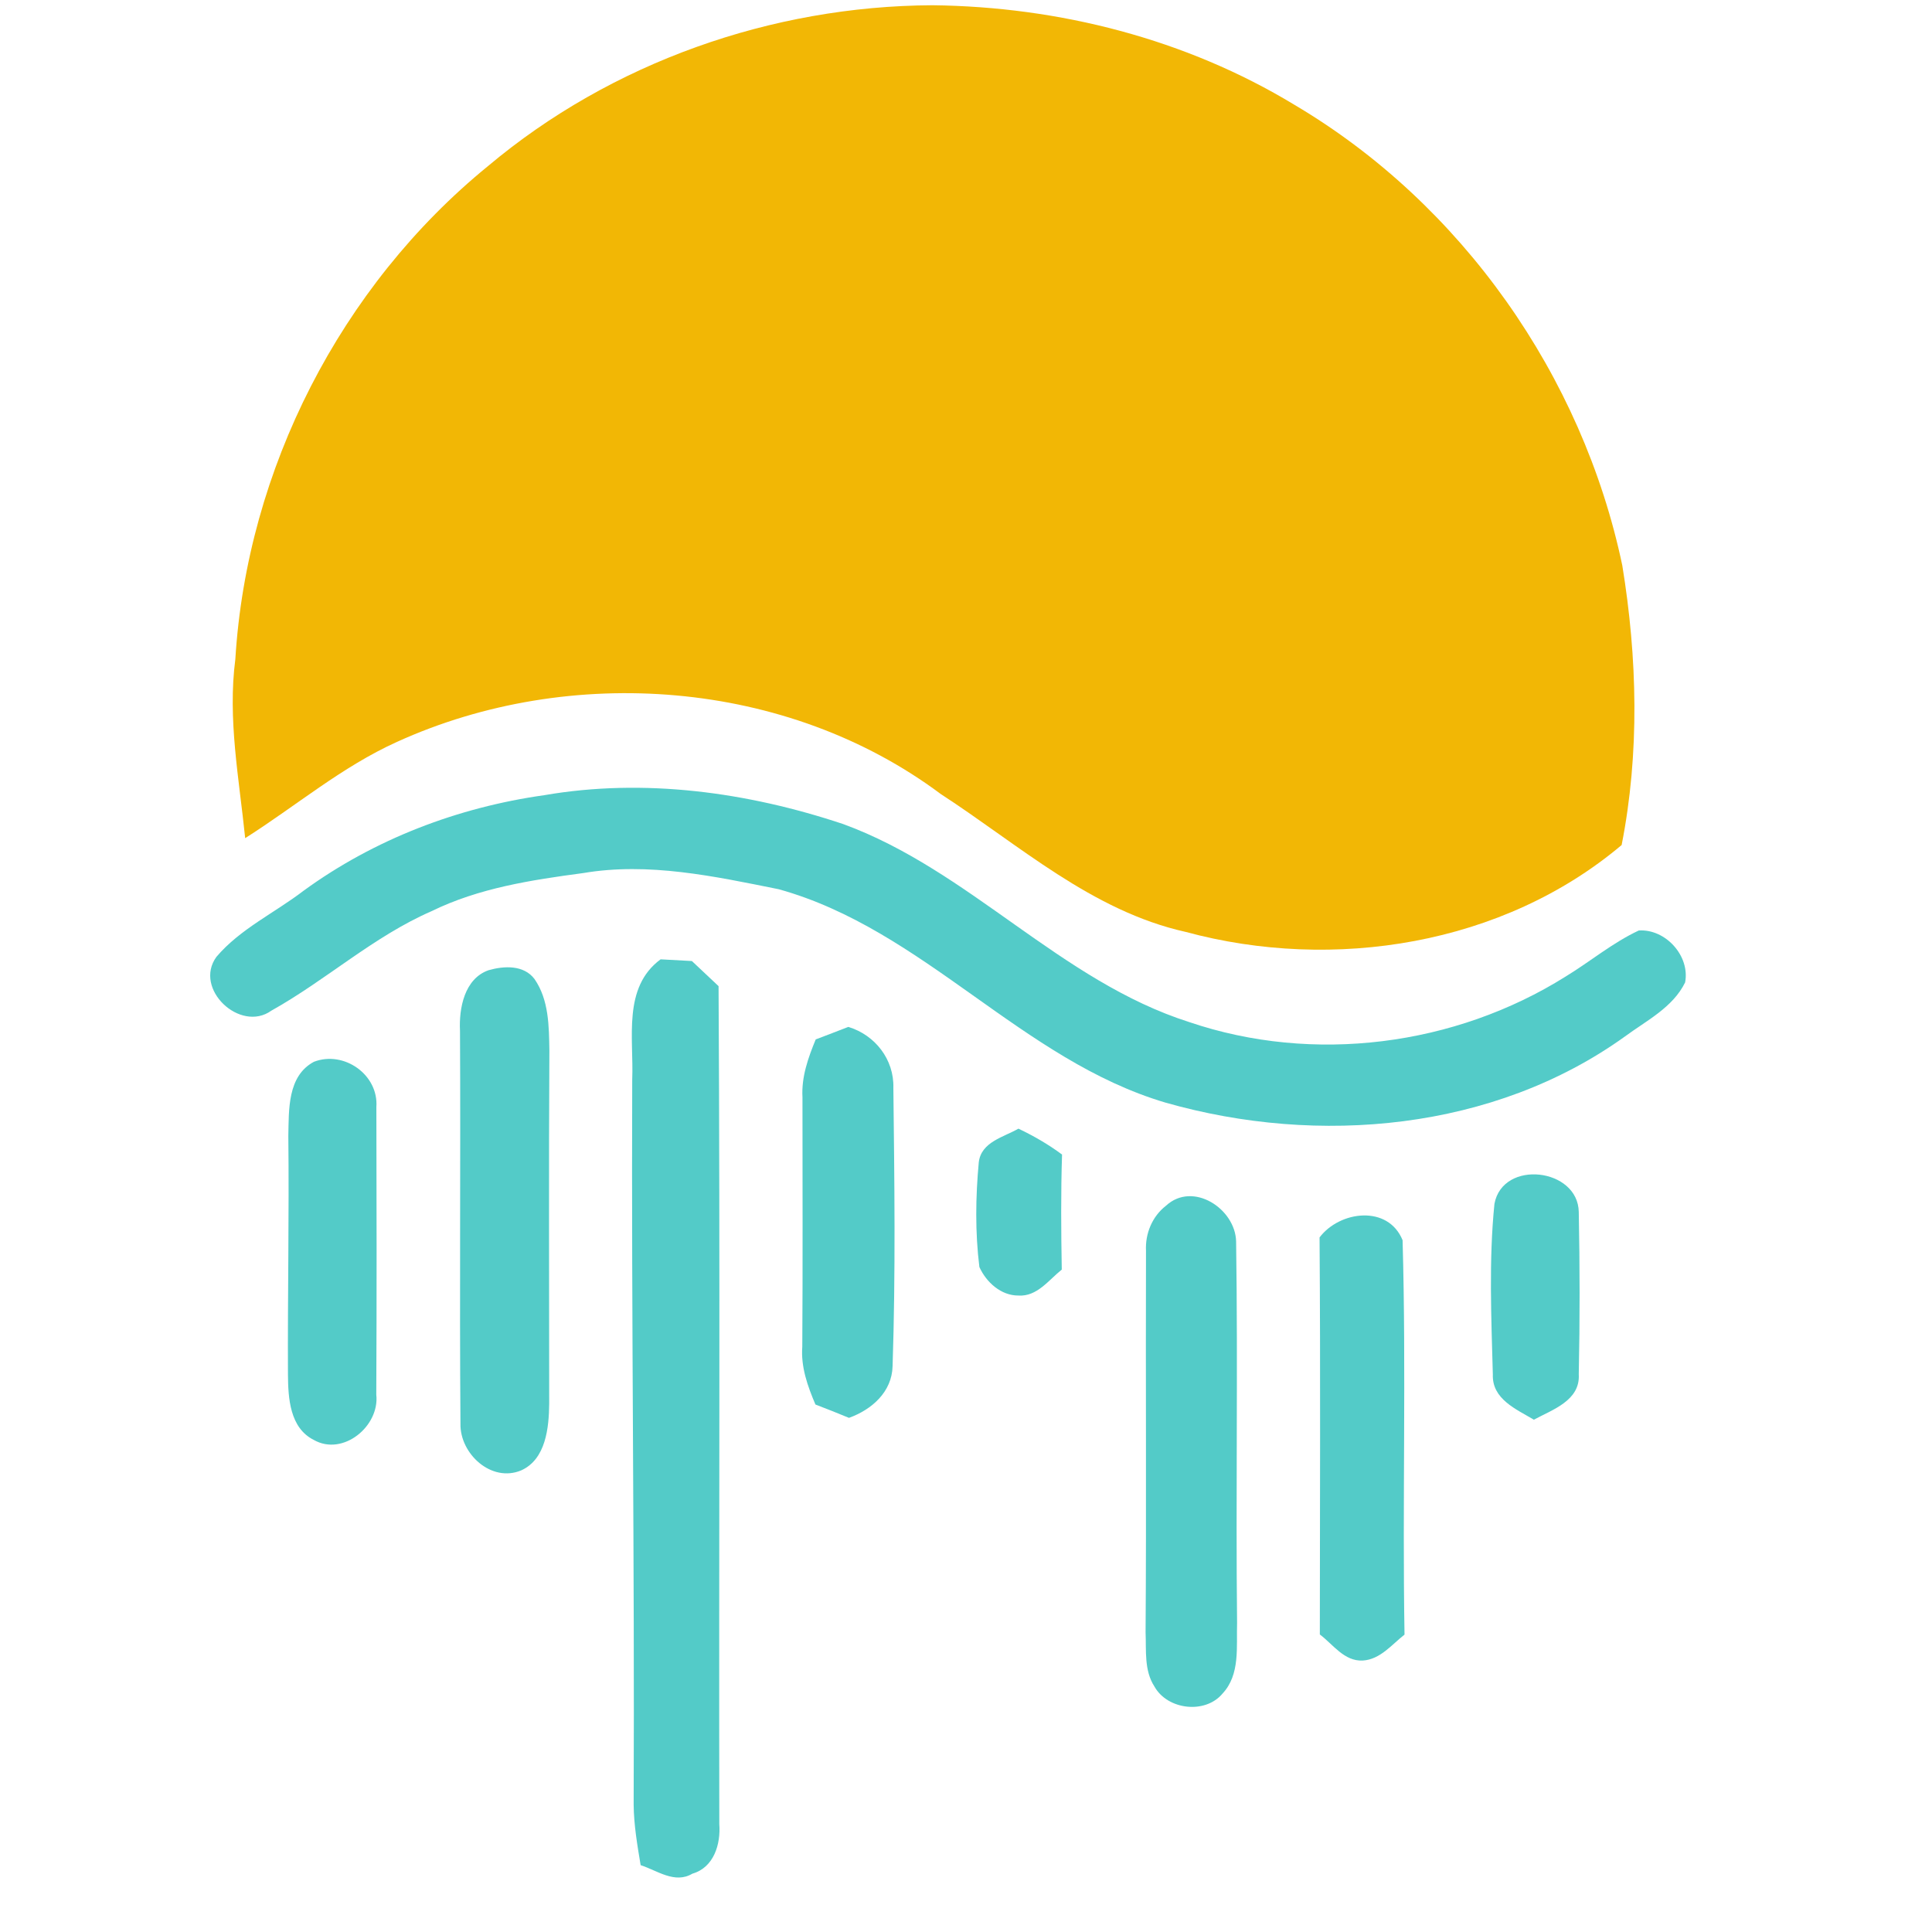 <svg width="18" height="18" viewBox="0 0 33 42" version="1.1">
    <title>moonriver</title>
    <g id="Page-1" stroke="none" stroke-width="1" fill="none" fill-rule="evenodd">
        <g id="Logos" transform="translate(-2456, -805)" fill-rule="nonzero">
            <g id="Group-2" transform="translate(100, 84)">
                <g id="moonriver" transform="translate(2356, 721)">
                    <g id="#f2b705ff" transform="translate(0.415, 0)" fill="#F2B705">
                        <path d="M5.693,3.611 C8.375,1.357 11.859,0.131 15.355,0.114 C18.107,0.145 20.867,0.847 23.229,2.281 C26.863,4.431 29.485,8.167 30.352,12.291 C30.68,14.298 30.732,16.372 30.338,18.37 C27.76,20.545 24.072,21.129 20.861,20.259 C18.825,19.806 17.241,18.368 15.537,17.262 C12.196,14.767 7.48,14.418 3.717,16.127 C2.522,16.666 1.515,17.523 0.415,18.221 C0.284,16.93 0.031,15.631 0.201,14.331 C0.452,10.207 2.491,6.222 5.693,3.611 Z" id="Path"></path>
                    </g>
                    <g id="#53cbc8ff" transform="translate(0, 17.019)" fill="#53CBC8">
                        <path d="M7.329,0.268 C9.504,-0.108 11.749,0.201 13.829,0.895 C16.579,1.899 18.553,4.309 21.355,5.201 C24.053,6.116 27.127,5.72 29.534,4.211 C30.07,3.885 30.555,3.476 31.126,3.209 C31.709,3.171 32.243,3.763 32.133,4.338 C31.867,4.882 31.296,5.166 30.829,5.51 C27.978,7.561 24.163,7.897 20.844,6.953 C17.71,6.029 15.581,3.186 12.428,2.312 C11.035,2.032 9.599,1.719 8.177,1.961 C7.053,2.111 5.911,2.285 4.882,2.789 C3.62,3.339 2.592,4.286 1.399,4.952 C0.722,5.438 -0.301,4.477 0.205,3.782 C0.722,3.173 1.474,2.825 2.102,2.343 C3.638,1.225 5.45,0.533 7.329,0.268 Z" id="Path"></path>
                        <path d="M6.123,4.072 C6.457,3.977 6.884,3.954 7.119,4.263 C7.434,4.718 7.434,5.29 7.443,5.82 C7.428,8.377 7.439,10.936 7.439,13.495 C7.434,14.014 7.368,14.705 6.83,14.946 C6.179,15.218 5.496,14.582 5.51,13.931 C5.488,11.085 5.515,8.238 5.5,5.392 C5.475,4.9 5.596,4.255 6.123,4.072 Z" id="Path"></path>
                        <path d="M9.244,6.449 C9.28,5.554 9.03,4.448 9.861,3.836 C10.031,3.846 10.371,3.865 10.541,3.873 C10.734,4.056 10.927,4.236 11.121,4.419 C11.156,10.49 11.127,16.562 11.137,22.635 C11.17,23.069 11.021,23.578 10.552,23.713 C10.168,23.941 9.788,23.644 9.427,23.528 C9.354,23.092 9.28,22.656 9.275,22.214 C9.298,16.959 9.224,11.704 9.244,6.449 Z" id="Path"></path>
                        <path d="M13.233,5.577 C13.47,5.488 13.707,5.396 13.941,5.305 C14.524,5.481 14.939,6.013 14.921,6.631 C14.944,8.647 14.971,10.666 14.904,12.681 C14.89,13.242 14.45,13.626 13.956,13.804 C13.715,13.705 13.472,13.607 13.227,13.514 C13.057,13.115 12.908,12.698 12.941,12.258 C12.953,10.45 12.945,8.642 12.945,6.835 C12.92,6.393 13.069,5.975 13.233,5.577 Z" id="Path"></path>
                        <path d="M2.325,6.063 C2.978,5.813 3.732,6.345 3.682,7.046 C3.688,9.13 3.69,11.214 3.68,13.298 C3.757,13.985 2.956,14.645 2.322,14.284 C1.799,14.022 1.764,13.375 1.76,12.862 C1.752,11.133 1.787,9.404 1.768,7.675 C1.781,7.111 1.745,6.372 2.325,6.063 Z" id="Path"></path>
                        <path d="M16.778,8.246 C16.832,7.804 17.318,7.702 17.64,7.517 C17.972,7.675 18.293,7.86 18.588,8.08 C18.561,8.914 18.567,9.749 18.582,10.581 C18.298,10.807 18.044,11.172 17.64,11.145 C17.26,11.147 16.94,10.855 16.791,10.525 C16.697,9.771 16.708,9.001 16.778,8.246 Z" id="Path"></path>
                        <path d="M27.988,9.151 C28.169,8.18 29.804,8.373 29.821,9.327 C29.844,10.502 29.846,11.681 29.821,12.856 C29.856,13.428 29.252,13.624 28.845,13.844 C28.461,13.615 27.934,13.397 27.953,12.862 C27.92,11.627 27.864,10.38 27.988,9.151 Z" id="Path"></path>
                        <path d="M20.848,9.192 C21.432,8.653 22.357,9.257 22.372,9.971 C22.413,12.733 22.363,15.498 22.393,18.26 C22.376,18.779 22.465,19.385 22.075,19.8 C21.699,20.249 20.88,20.153 20.597,19.645 C20.369,19.296 20.421,18.86 20.404,18.466 C20.423,15.701 20.404,12.939 20.413,10.174 C20.394,9.798 20.547,9.425 20.848,9.192 Z" id="Path"></path>
                        <path d="M24.186,9.881 C24.628,9.3 25.676,9.17 25.991,9.942 C26.072,12.798 25.985,15.658 26.033,18.516 C25.755,18.733 25.506,19.057 25.124,19.08 C24.721,19.099 24.48,18.729 24.192,18.513 C24.194,15.635 24.207,12.758 24.186,9.881 Z" id="Path"></path>
                    </g>
                </g>
            </g>
        </g>
    </g>
</svg>
